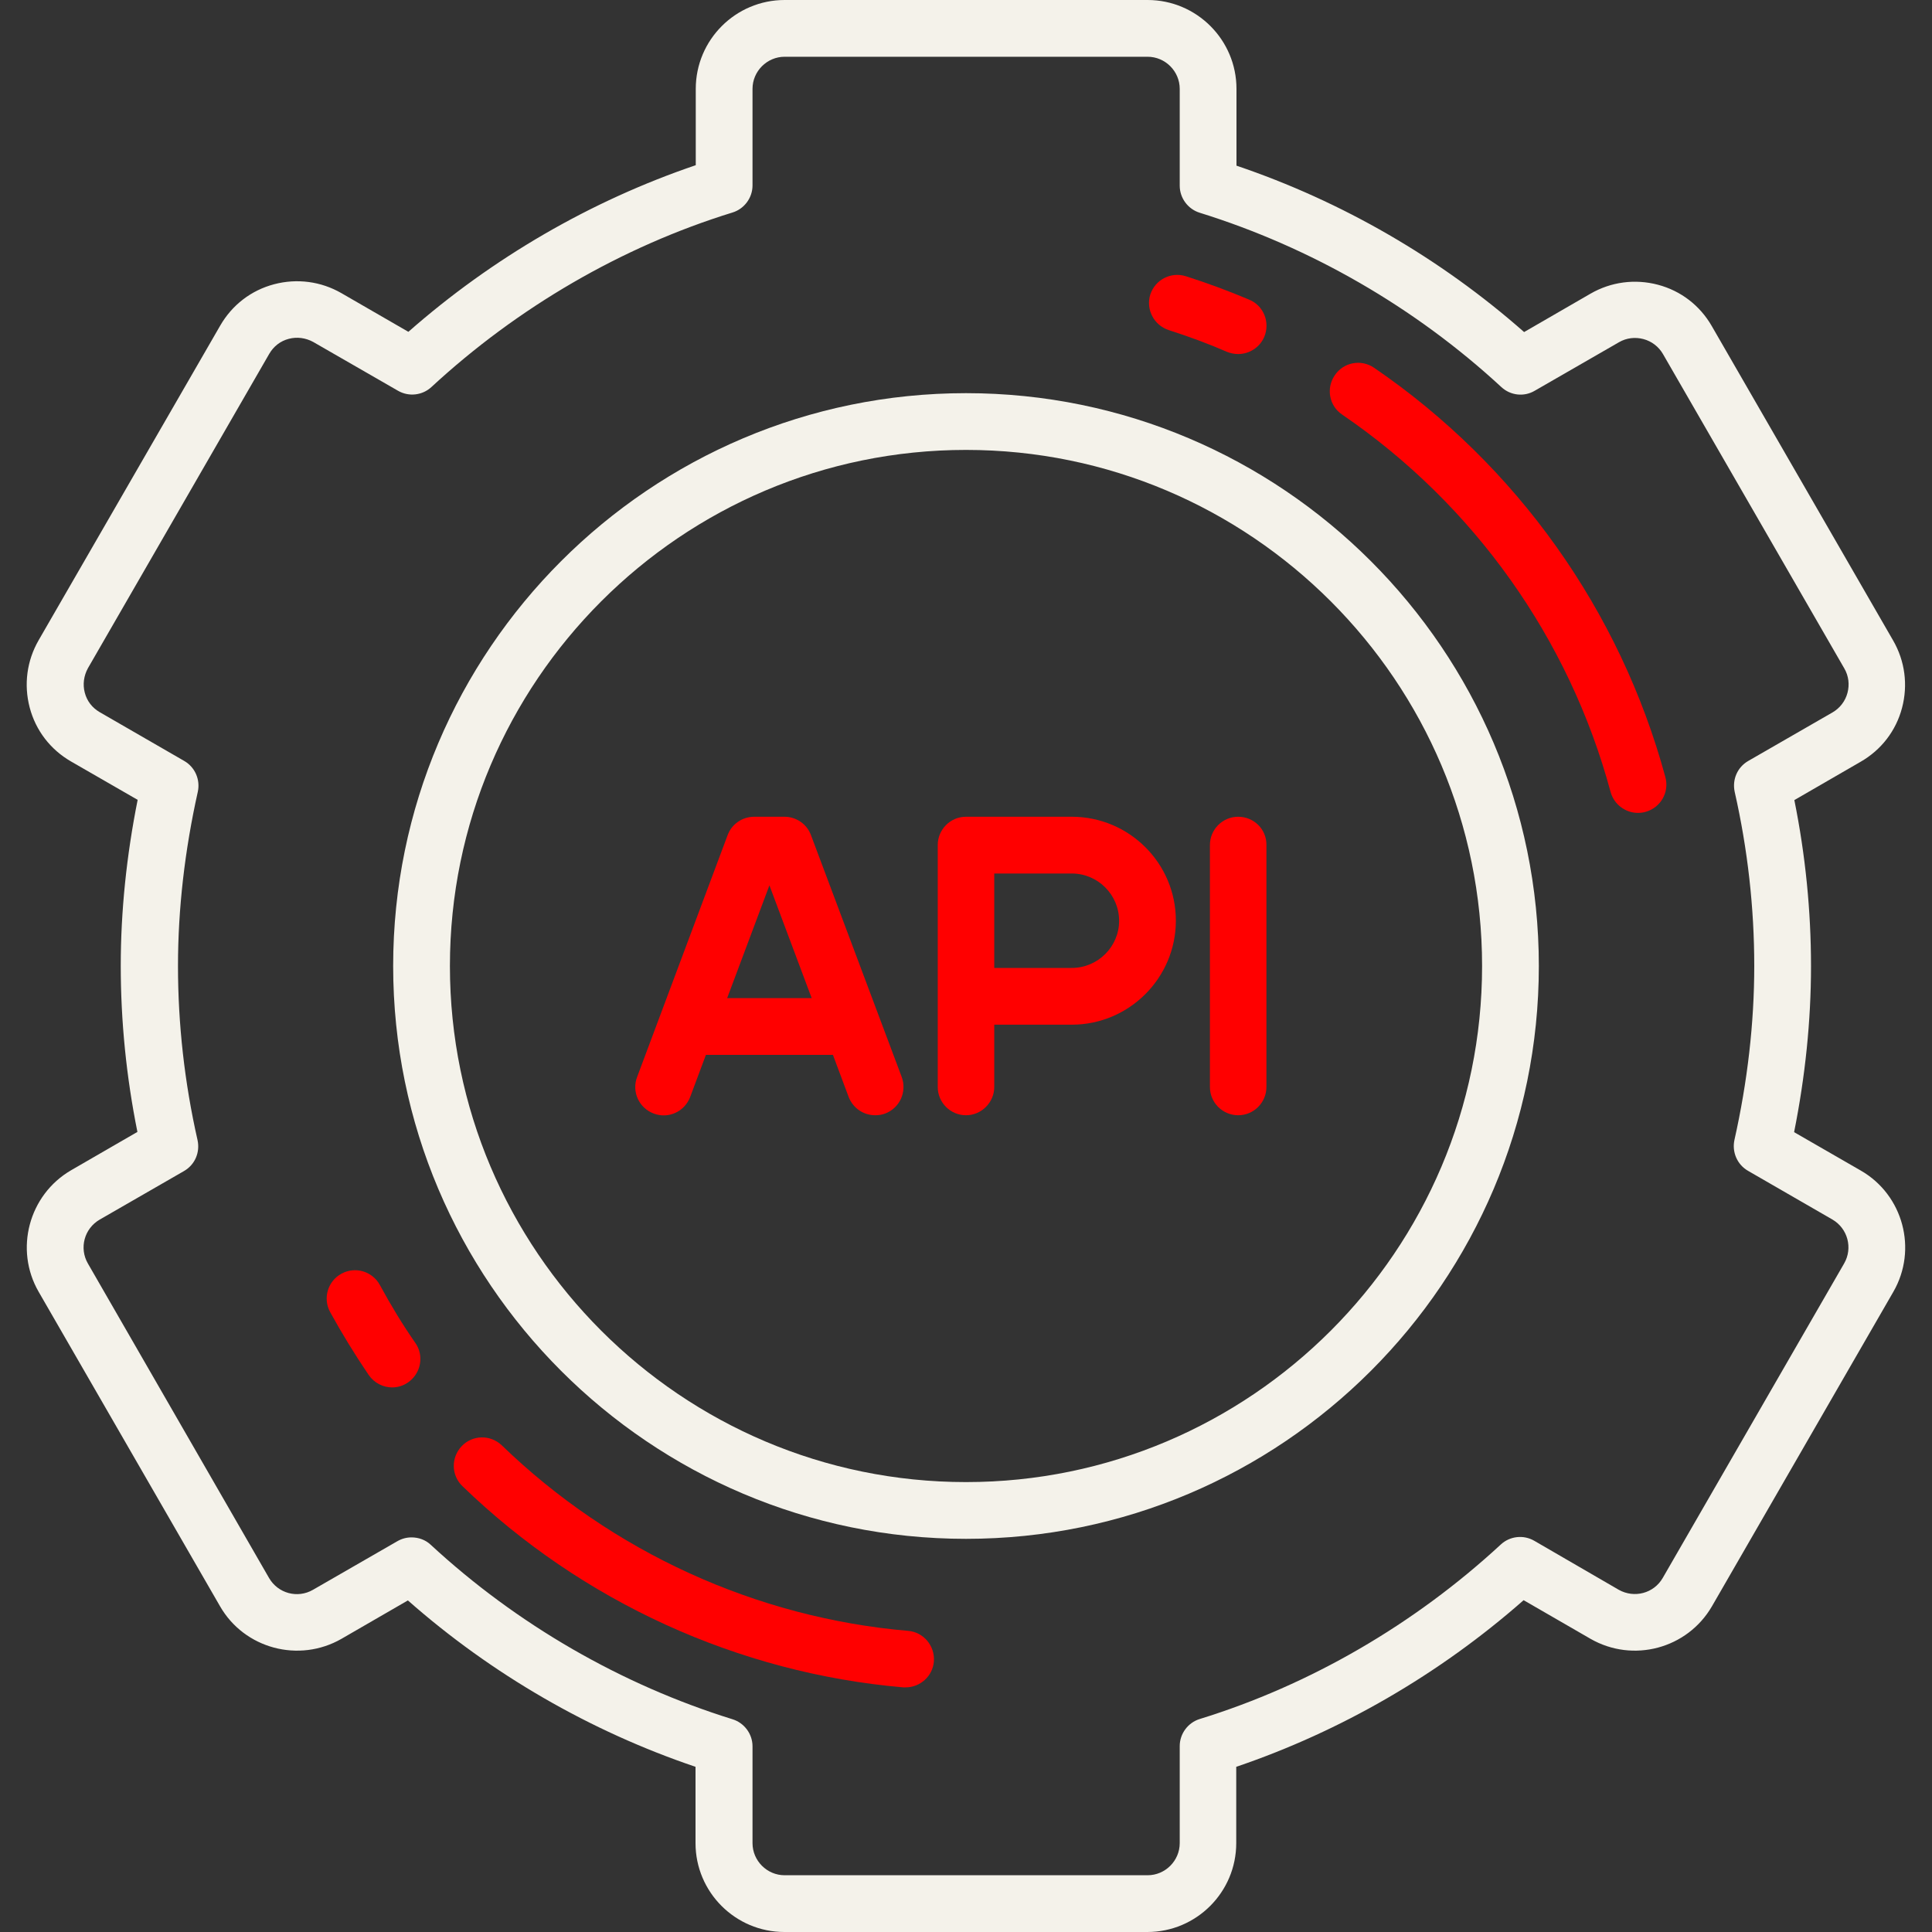 <?xml version="1.0" encoding="utf-8"?>
<!-- Generator: Adobe Illustrator 26.0.1, SVG Export Plug-In . SVG Version: 6.00 Build 0)  -->
<svg version="1.1" id="Capa_1" xmlns="http://www.w3.org/2000/svg" xmlns:xlink="http://www.w3.org/1999/xlink" x="0px" y="0px"
	 viewBox="0 0 800 800" style="enable-background:new 0 0 800 800;" xml:space="preserve">
<rect x="0" y="0" width="800" height="800" fill="#333333" stroke="none"/>
<style type="text/css">
	.st0{fill:#F4F2EA;}
	.st1{fill:#FF0000;}
</style>
<g>
	<path class="st0" d="M770.5,484.7l-27.6-15.9c4.6-23,7-46.1,7-68.7c0-22.9-2.3-46-6.9-68.8l27.5-15.9c8.5-4.9,14.6-12.8,17.1-22.3
		s1.2-19.4-3.7-27.9L708.8,135c-4.9-8.5-12.8-14.6-22.3-17.1s-19.4-1.2-27.9,3.7l-27.5,15.9c-34.7-30.6-75.6-54.2-119.1-68.9V36.8
		C512,16.5,495.5,0,475.2,0H324.9c-20.3,0-36.8,16.5-36.8,36.8v31.6c-43.3,14.7-84.1,38.3-119,69l-27.7-16
		c-8.5-4.9-18.4-6.2-27.9-3.7s-17.4,8.6-22.3,17.1L16,265.1c-4.9,8.5-6.2,18.4-3.7,27.9s8.6,17.4,17.1,22.3L57,331.2
		c-4.6,23-7,46.1-7,68.7c0,22.9,2.3,46,6.9,68.8l-27.5,15.9C11.9,494.8,5.9,517.4,16,534.9l75.1,130.2
		c10.1,17.6,32.7,23.6,50.3,13.5l27.5-15.9c34.7,30.6,75.6,54.2,119.1,68.9v31.6c0,20.3,16.5,36.8,36.8,36.8h150.3
		c20.3,0,36.8-16.5,36.8-36.8v-31.6c43.3-14.7,84.1-38.3,119-69l27.7,16c17.6,10.1,40.1,4.1,50.3-13.5L784,534.9
		C794.1,517.4,788.1,494.8,770.5,484.7z M763.6,523.2l-75.1,130.2c-3.7,6.4-11.8,8.5-18.2,4.9l-35-20.3c-4.5-2.6-10.1-1.9-13.8,1.5
		c-35.8,33.1-79,58.2-124.7,72.3c-4.9,1.5-8.3,6.1-8.3,11.2v40.2c0,7.3-6,13.3-13.3,13.3H324.9c-7.3,0-13.3-6-13.3-13.3v-40.1
		c0-5.1-3.4-9.7-8.3-11.2c-46-14.3-89.2-39.2-124.9-72.2c-2.2-2.1-5.1-3.1-8-3.1c-2,0-4,0.5-5.9,1.6l-34.9,20.1
		c-6.4,3.7-14.5,1.5-18.2-4.9l-75-130.2c-3.7-6.4-1.5-14.5,4.9-18.2l34.9-20.1c4.5-2.6,6.7-7.7,5.6-12.8
		c-5.4-23.8-8.1-48.1-8.1-72.1c0-23.6,2.8-47.9,8.2-72.1c1.1-5-1.1-10.2-5.6-12.8l-35-20.2c-3.1-1.8-5.3-4.6-6.2-8.1
		c-0.9-3.4-0.4-7,1.3-10.1l75.1-130.2c1.8-3.1,4.6-5.3,8.1-6.2c3.4-0.9,7-0.4,10.1,1.3l35.1,20.2c4.5,2.6,10.1,1.9,13.8-1.5
		c35.8-33.1,79-58.2,124.7-72.3c4.9-1.5,8.3-6.1,8.3-11.2v-40c0-7.3,6-13.3,13.3-13.3h150.3c7.3,0,13.3,6,13.3,13.3v40.1
		c0,5.1,3.4,9.7,8.3,11.2c46,14.3,89.2,39.2,124.9,72.2c3.8,3.5,9.4,4.1,13.8,1.5l34.9-20.1c3.1-1.8,6.7-2.2,10.1-1.3
		c3.4,0.9,6.3,3.1,8.1,6.2l75.1,130.2c1.8,3.1,2.2,6.7,1.3,10.1s-3.1,6.3-6.2,8.1l-34.9,20.1c-4.5,2.6-6.7,7.7-5.6,12.8
		c5.4,23.8,8.1,48.1,8.1,72.1c0,23.6-2.8,47.9-8.2,72c-1.1,5,1.1,10.2,5.6,12.8l35,20.2C765.1,508.7,767.3,516.8,763.6,523.2z"/>
	<path class="st0" d="M400,162.8c-130.8,0-237.2,106.4-237.2,237.2S269.2,637.2,400,637.2S637.2,530.8,637.2,400
		S530.8,162.8,400,162.8z M400,613.7c-117.8,0-213.7-95.9-213.7-213.7S282.2,186.3,400,186.3S613.7,282.2,613.7,400
		S517.8,613.7,400,613.7z"/>
	<path class="st1" d="M443.8,338.2H400c-6.5,0-11.7,5.3-11.7,11.7v100.2c0,6.5,5.3,11.7,11.7,11.7s11.7-5.3,11.7-11.7v-25.8h32.1
		c23.7,0,43.1-19.3,43.1-43.1C486.9,357.5,467.6,338.2,443.8,338.2z M443.8,400.8h-32.1v-39.1h32.1c10.8,0,19.6,8.8,19.6,19.6
		C463.4,392,454.6,400.8,443.8,400.8z"/>
	<path class="st1" d="M335.8,345.8c-1.7-4.6-6.1-7.6-11-7.6h-12.5c-4.9,0-9.3,3-11,7.6L263.8,446c-2.3,6.1,0.8,12.8,6.9,15.1
		c6.1,2.3,12.8-0.8,15.1-6.9l6.5-17.4h52.6l6.5,17.4c1.8,4.7,6.2,7.6,11,7.6c1.4,0,2.8-0.2,4.1-0.7c6.1-2.3,9.1-9,6.9-15.1
		L335.8,345.8z M301.1,413.3l17.5-46.7l17.5,46.7H301.1z"/>
	<path class="st1" d="M512.7,338.2c-6.5,0-11.7,5.3-11.7,11.7v100.2c0,6.5,5.3,11.7,11.7,11.7c6.5,0,11.7-5.3,11.7-11.7V349.9
		C524.5,343.4,519.2,338.2,512.7,338.2z"/>
	<path class="st1" d="M484,136.7c8.1,2.6,16.3,5.6,24.1,9c1.5,0.6,3.1,0.9,4.6,0.9c4.6,0,8.9-2.7,10.8-7.1c2.5-6-0.2-12.9-6.2-15.4
		c-8.5-3.6-17.4-6.9-26.2-9.7c-6.2-2-12.8,1.4-14.8,7.6C474.4,128.1,477.8,134.7,484,136.7z"/>
	<path class="st1" d="M157.3,532.1c-3.1-5.7-10.2-7.8-15.9-4.7s-7.8,10.2-4.7,15.9c4.9,8.9,10.3,17.7,16,26.1c2.3,3.3,6,5.1,9.7,5.1
		c2.3,0,4.6-0.7,6.6-2.1c5.3-3.7,6.7-11,3-16.3C166.7,548.5,161.8,540.4,157.3,532.1z"/>
	<path class="st1" d="M376,675.3c-62.9-5.4-122.6-32.7-168.2-76.8c-4.7-4.5-12.1-4.4-16.6,0.3s-4.4,12.1,0.3,16.6
		c49.4,47.8,114.2,77.4,182.5,83.3c0.3,0,0.7,0,1,0c6,0,11.2-4.6,11.7-10.7C387.2,681.5,382.4,675.8,376,675.3z"/>
	<path class="st1" d="M569,152.3c-5.4-3.7-12.7-2.3-16.3,3.1c-3.7,5.4-2.3,12.7,3.1,16.3c54.6,37.3,94,92.8,111.1,156.2
		c1.4,5.2,6.2,8.7,11.3,8.7c1,0,2-0.1,3.1-0.4c6.3-1.7,10-8.1,8.3-14.4C670.9,252.9,628.1,192.7,569,152.3z"/>
</g>
</svg>
